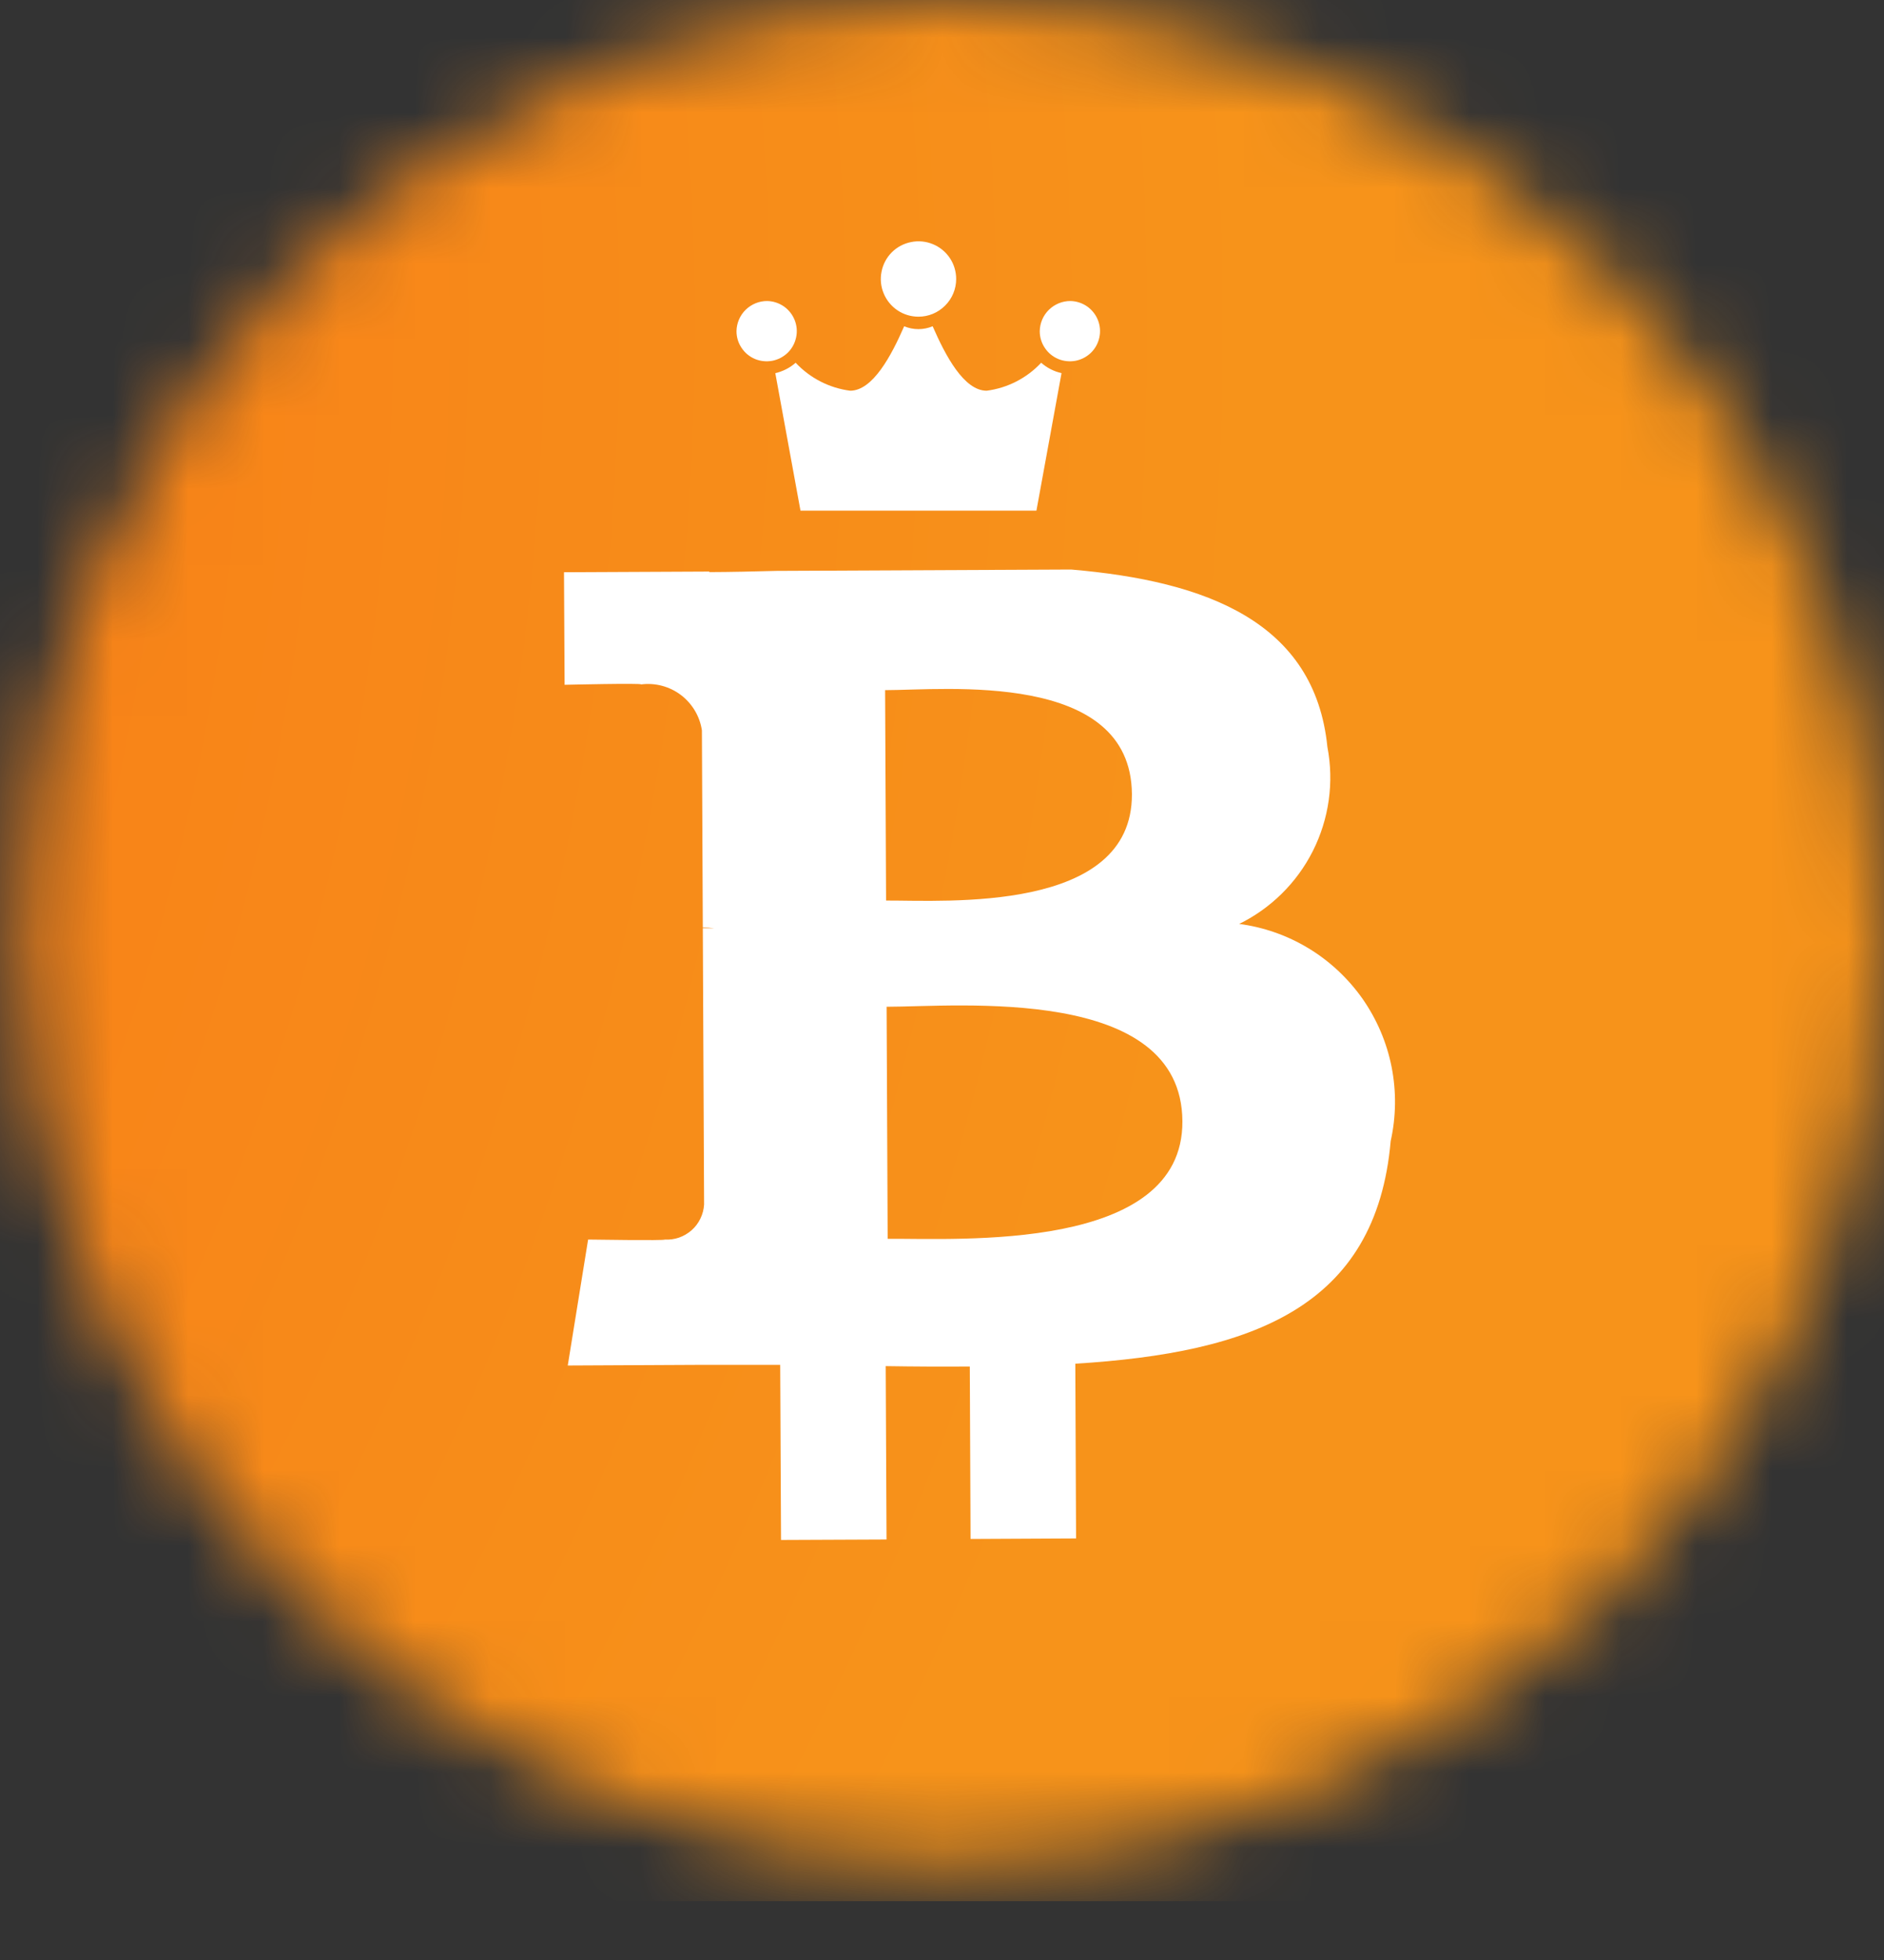 <svg width="25" height="26" viewBox="0 0 25 26" fill="none" xmlns="http://www.w3.org/2000/svg">
<rect x="0" y="0" width="25" height="26" fill="#333333" stroke="none"/>
<g clip-path="url(#clip0_106_94)">
<mask id="mask0_106_94" style="mask-type:luminance" maskUnits="userSpaceOnUse" x="0" y="0" width="25" height="25">
<path d="M12.624 0C9.354 0.008 6.22 1.309 3.906 3.62C1.592 5.931 0.287 9.064 0.275 12.334L0.275 12.412C0.291 15.679 1.598 18.807 3.911 21.113C6.225 23.42 9.356 24.719 12.623 24.726H12.66C15.929 24.715 19.061 23.412 21.372 21.101C23.684 18.79 24.987 15.658 24.998 12.389V12.319C24.982 9.048 23.673 5.916 21.355 3.608C19.038 1.3 15.901 0.003 12.63 0L12.624 0Z" fill="white"/>
</mask>
<g mask="url(#mask0_106_94)">
<path d="M21.483 -8.633L-8.36 3.515L3.789 33.36L33.632 21.212L21.483 -8.633Z" fill="url(#paint0_radial_106_94)"/>
</g>
<mask id="mask1_106_94" style="mask-type:luminance" maskUnits="userSpaceOnUse" x="0" y="0" width="25" height="26">
<path d="M25 0.221H0V25.221H25V0.221Z" fill="white"/>
</mask>
<g mask="url(#mask1_106_94)">
<path d="M16.426 12.265C16.856 12.058 17.206 11.715 17.421 11.289C17.636 10.862 17.704 10.377 17.614 9.908C17.447 8.253 16.014 7.708 14.214 7.555L10.302 7.573C10.002 7.581 9.702 7.588 9.412 7.589V7.582L7.484 7.591L7.492 9.084C7.492 9.084 8.524 9.06 8.507 9.079C8.694 9.055 8.884 9.105 9.035 9.219C9.185 9.333 9.286 9.501 9.314 9.688L9.326 12.304C9.375 12.304 9.425 12.307 9.474 12.313H9.326L9.343 15.978C9.339 16.043 9.323 16.106 9.294 16.165C9.266 16.223 9.227 16.276 9.178 16.319C9.129 16.362 9.073 16.395 9.011 16.417C8.95 16.438 8.885 16.447 8.82 16.443C8.838 16.459 7.804 16.443 7.804 16.443L7.534 18.114L9.353 18.105C9.692 18.105 10.024 18.105 10.353 18.105L10.364 20.428L11.764 20.422L11.753 18.122C12.136 18.128 12.508 18.13 12.869 18.127L12.879 20.415L14.279 20.408L14.269 18.09C16.618 17.944 18.261 17.344 18.454 15.136C18.526 14.813 18.53 14.478 18.466 14.153C18.402 13.829 18.27 13.521 18.081 13.25C17.89 12.979 17.646 12.75 17.363 12.579C17.079 12.407 16.763 12.297 16.435 12.255M11.745 9.155C12.534 9.155 15.011 8.889 15.02 10.536C15.027 12.115 12.547 11.943 11.758 11.946L11.745 9.155ZM11.779 16.432L11.765 13.355C12.713 13.355 15.682 13.064 15.69 14.875C15.699 16.611 12.726 16.427 11.778 16.433" fill="white"/>
<path d="M12.188 4.201C12.089 4.201 11.992 4.172 11.91 4.117C11.828 4.062 11.764 3.984 11.726 3.892C11.688 3.801 11.678 3.7 11.698 3.603C11.717 3.506 11.764 3.417 11.834 3.347C11.904 3.277 11.993 3.23 12.09 3.211C12.187 3.191 12.288 3.201 12.379 3.239C12.471 3.277 12.549 3.341 12.604 3.423C12.659 3.505 12.688 3.602 12.688 3.701C12.688 3.834 12.635 3.961 12.541 4.054C12.448 4.148 12.321 4.201 12.188 4.201ZM10.182 3.993C10.261 3.995 10.337 4.02 10.402 4.065C10.466 4.11 10.516 4.173 10.545 4.246C10.574 4.319 10.581 4.399 10.564 4.476C10.548 4.553 10.509 4.624 10.453 4.679C10.396 4.734 10.325 4.771 10.248 4.786C10.17 4.8 10.09 4.792 10.018 4.762C9.945 4.731 9.883 4.68 9.84 4.614C9.796 4.549 9.773 4.472 9.773 4.393C9.775 4.286 9.818 4.184 9.895 4.109C9.972 4.034 10.075 3.992 10.182 3.993ZM14.206 3.993C14.285 3.995 14.361 4.02 14.426 4.065C14.49 4.11 14.54 4.173 14.569 4.246C14.598 4.319 14.605 4.399 14.588 4.476C14.572 4.553 14.533 4.624 14.477 4.679C14.42 4.734 14.349 4.771 14.272 4.786C14.194 4.8 14.114 4.792 14.042 4.762C13.969 4.731 13.907 4.68 13.864 4.614C13.82 4.549 13.797 4.472 13.797 4.393C13.799 4.286 13.842 4.184 13.919 4.109C13.996 4.034 14.099 3.992 14.206 3.993ZM10.622 6.773L10.288 4.95C10.388 4.927 10.481 4.88 10.558 4.812C10.749 5.016 11.004 5.147 11.281 5.183C11.581 5.183 11.828 4.718 11.998 4.328C12.058 4.353 12.122 4.366 12.187 4.366C12.252 4.366 12.316 4.353 12.376 4.328C12.546 4.718 12.791 5.183 13.093 5.183C13.37 5.147 13.625 5.016 13.816 4.812C13.893 4.88 13.986 4.927 14.086 4.95L13.753 6.774H10.622V6.773Z" fill="white"/>
</g>
</g>
<defs>
<radialGradient id="paint0_radial_106_94" cx="0" cy="0" r="1" gradientUnits="userSpaceOnUse" gradientTransform="translate(-27.582 3.298) rotate(-22.15) scale(44.626 44.629)">
<stop stop-color="#F96815"/>
<stop offset="1" stop-color="#F7931A"/>
</radialGradient>
<clipPath id="clip0_106_94">
<rect width="25" height="25.221" fill="white"/>
</clipPath>
</defs>
</svg>
